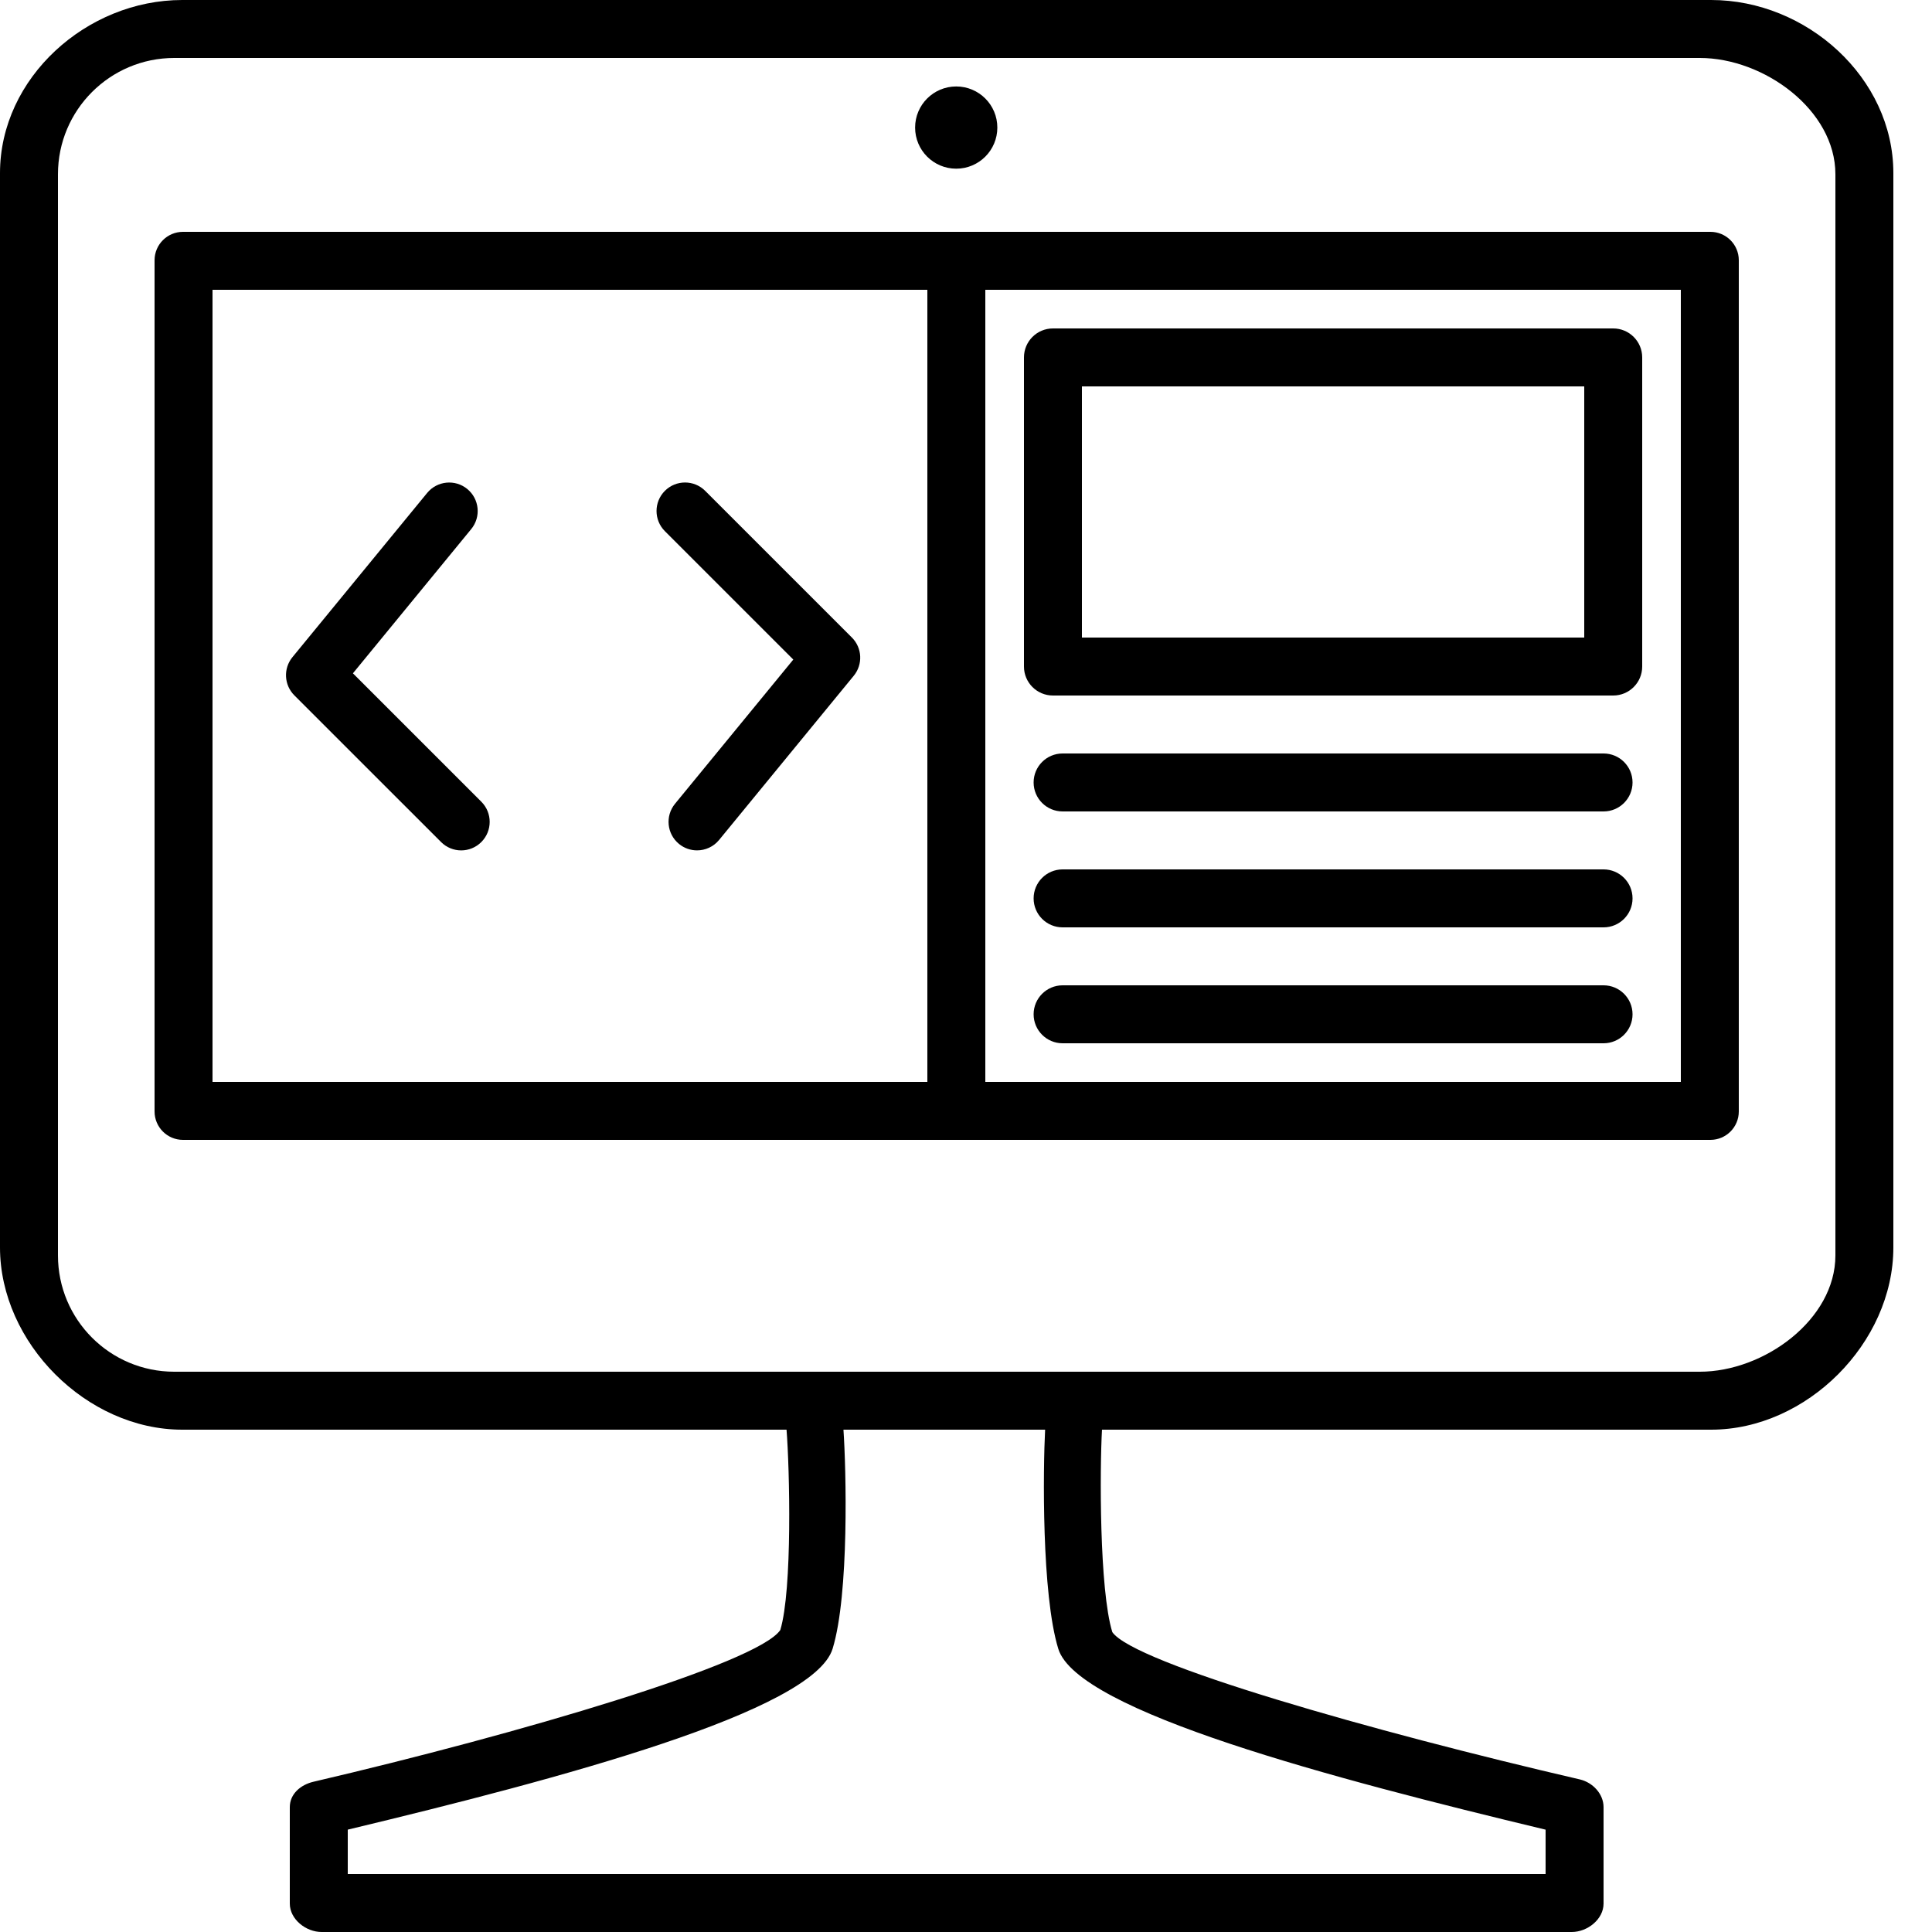<svg xmlns="http://www.w3.org/2000/svg" xmlns:xlink="http://www.w3.org/1999/xlink" version="1.1" id="Layer_1" x="0px" y="0px" width="100px" height="100px" viewBox="0 0 100 100" enable-background="new 0 0 100 100" xml:space="preserve">
<g>
	<circle cx="49.494" cy="6.603" r="2.128"/>
	<path d="M18.267,34.851l6.123-7.465c0.518-0.63,0.425-1.56-0.204-2.076c-0.629-0.517-1.56-0.424-2.076,0.204l-6.972,8.499   c-0.481,0.586-0.439,1.443,0.098,1.979l7.593,7.591c0.288,0.289,0.665,0.433,1.042,0.433c0.378,0,0.755-0.144,1.043-0.433   c0.576-0.576,0.576-1.51,0-2.086L18.267,34.851z"/>
	<path d="M44.093,32.998L36.5,25.406c-0.576-0.576-1.509-0.576-2.086,0c-0.576,0.577-0.576,1.511,0,2.087l6.647,6.646l-6.123,7.465   c-0.516,0.63-0.424,1.56,0.206,2.077c0.274,0.225,0.605,0.334,0.935,0.334c0.427,0,0.851-0.185,1.142-0.54l6.97-8.499   C44.671,34.39,44.63,33.534,44.093,32.998z"/>
	<path d="M88.568,0H9.432C4.491,0,0,4.02,0,8.96v55.608C0,69.51,4.491,74,9.432,74h31.279c0.159,2,0.311,8.268-0.323,10.369   c-1.163,1.729-13.49,5.365-24.164,7.854C15.56,92.379,15,92.854,15,93.537v4.992c0,0.813,0.835,1.471,1.647,1.471h64.707   C82.166,100,83,99.342,83,98.529v-4.992c0-0.684-0.559-1.277-1.225-1.434c-10.732-2.486-23.082-6.008-24.202-7.625   C56.896,82.277,56.925,76,57.039,74h31.529C93.508,74,98,69.51,98,64.568V8.96C98,4.02,93.508,0,88.568,0z M80,94.703V97H18v-2.298   c11-2.638,24.097-6.121,25.095-9.362C43.963,82.512,43.796,76,43.657,74h10.438c-0.104,2-0.188,8.514,0.682,11.343   C55.773,88.583,69,92.064,80,94.703z M95,64.98c0,3.326-3.695,6.02-7.02,6.02H9.02C5.695,71,3,68.307,3,64.98V9.019   C3,5.695,5.695,3,9.02,3h78.96C91.305,3,95,5.695,95,9.019V64.98z"/>
	<path d="M88.529,12H9.471C8.659,12,8,12.659,8,13.471v44.058C8,58.342,8.659,59,9.471,59h79.058C89.342,59,90,58.342,90,57.529   V13.471C90,12.659,89.342,12,88.529,12z M11,15h37v41H11V15z M87,56H51V15h36V56z"/>
	<path d="M54.5,36h29c0.828,0,1.5-0.671,1.5-1.5v-16c0-0.829-0.672-1.5-1.5-1.5h-29c-0.828,0-1.5,0.671-1.5,1.5v16   C53,35.329,53.672,36,54.5,36z M56,20h26v13H56V20z"/>
	<path d="M83,39H55c-0.828,0-1.5,0.671-1.5,1.5S54.172,42,55,42h28c0.828,0,1.5-0.671,1.5-1.5S83.828,39,83,39z"/>
	<path d="M83,45H55c-0.828,0-1.5,0.671-1.5,1.5S54.172,48,55,48h28c0.828,0,1.5-0.671,1.5-1.5S83.828,45,83,45z"/>
	<path d="M83,51H55c-0.828,0-1.5,0.672-1.5,1.5S54.172,54,55,54h28c0.828,0,1.5-0.672,1.5-1.5S83.828,51,83,51z"/>
</g>
</svg>